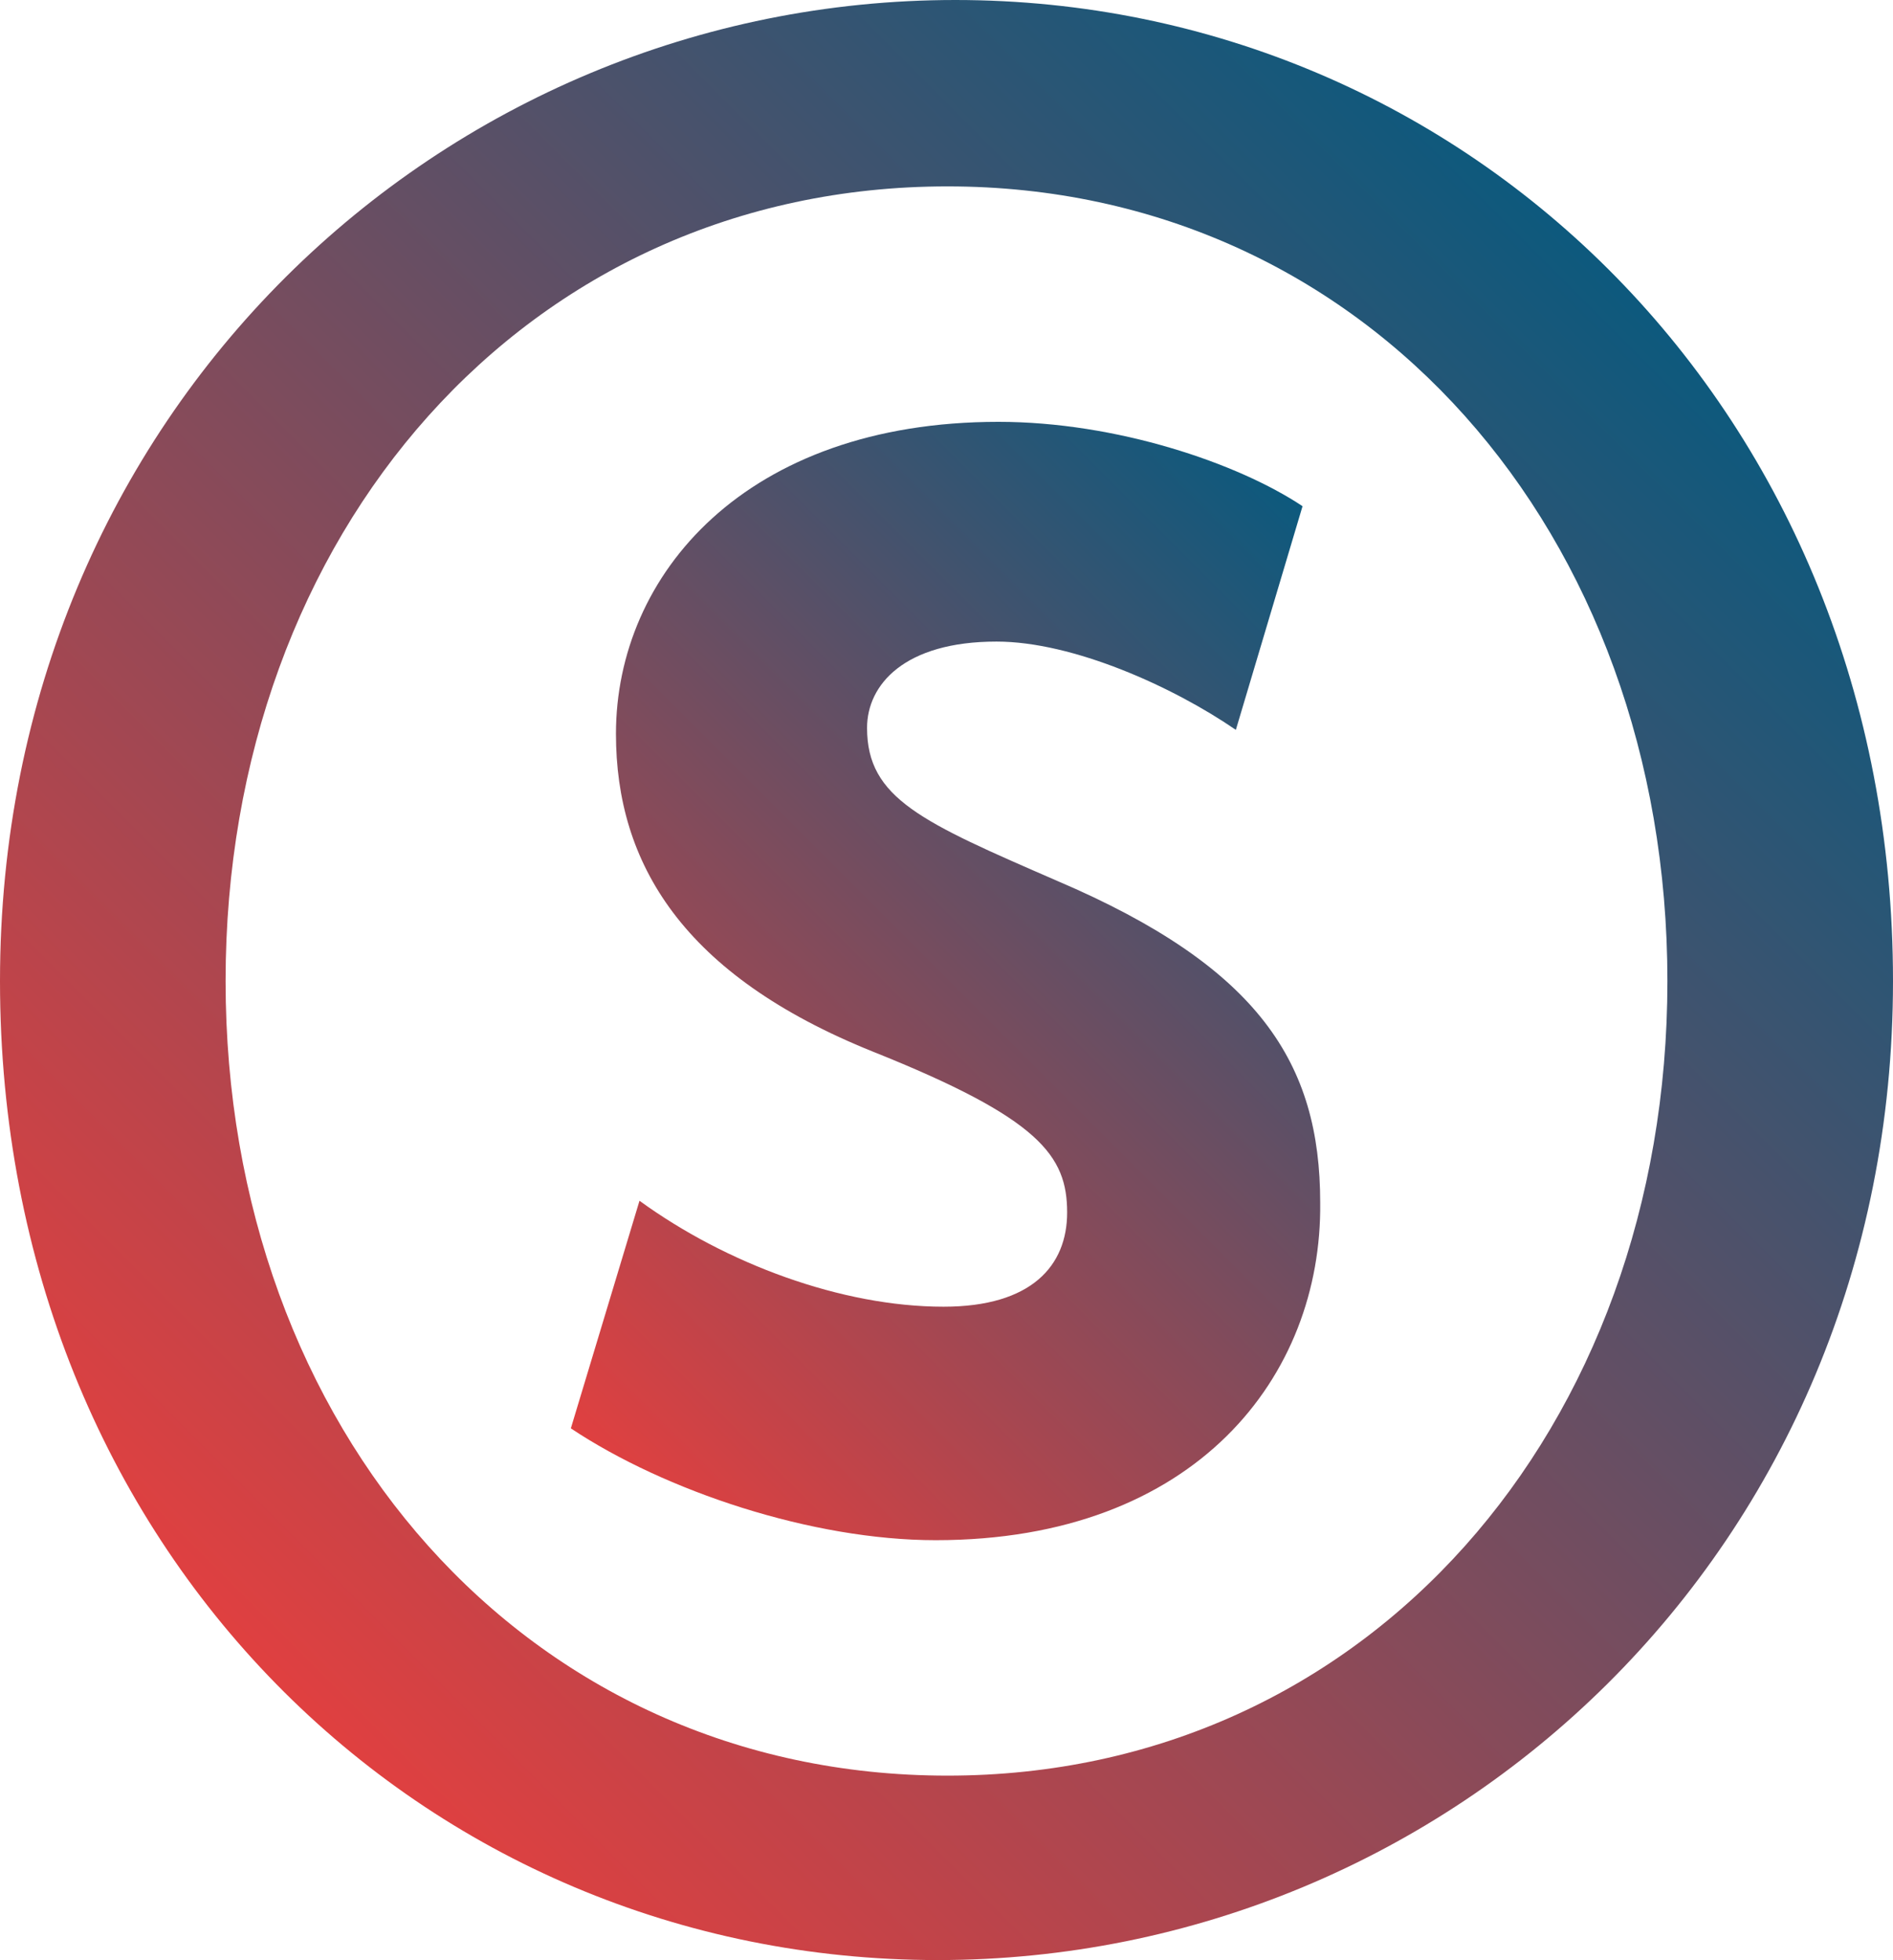 <?xml version="1.0" encoding="utf-8"?>
<!-- Generator: Adobe Illustrator 25.2.3, SVG Export Plug-In . SVG Version: 6.00 Build 0)  -->
<svg version="1.1" id="Layer_1" xmlns="http://www.w3.org/2000/svg" xmlns:xlink="http://www.w3.org/1999/xlink" x="0px" y="0px"
	 viewBox="0 0 96.5 99.9" style="enable-background:new 0 0 96.5 99.9;" xml:space="preserve">
<style type="text/css">
	.st0{fill:url(#SVGID_1_);}
	.st1{fill:url(#SVGID_2_);}
</style>
<g>
	<g>
		<linearGradient id="SVGID_1_" gradientUnits="userSpaceOnUse" x1="13.227" y1="84.97" x2="83.217" y2="14.98">
			<stop  offset="0" style="stop-color:#E04040"/>
			<stop  offset="1" style="stop-color:#0D597D"/>
		</linearGradient>
		<path class="st0" d="M47.8,99.9C21.6,99.9,0,79,0,50S22.6,0,48.7,0c26.1,0,47.8,21,47.8,50S73.9,99.9,47.8,99.9z M48.3,9.5
			C26.8,9.5,11.5,27.2,11.5,50s15.3,40.5,36.8,40.5C69.7,90.5,85,72.8,85,50S69.7,9.5,48.3,9.5z"/>
	</g>
	<g>
		<linearGradient id="SVGID_2_" gradientUnits="userSpaceOnUse" x1="27.685" y1="71.434" x2="69.827" y2="29.293">
			<stop  offset="0" style="stop-color:#E04040"/>
			<stop  offset="1" style="stop-color:#0D597D"/>
		</linearGradient>
		<path class="st1" d="M47.7,78.5c-6.3,0-13.8-2.5-18.6-5.7l3.5-11.6c4.4,3.2,10.3,5.4,15.5,5.4c4.5,0,6.3-2.1,6.3-4.8
			c0-2.9-1.4-4.8-9.9-8.2c-9.7-3.9-13.1-9.6-13.1-16.2c0-8.1,6.6-15.9,19.5-15.9c6,0,12.2,2.1,15.5,4.3L63,37.2
			c-3.2-2.2-8.3-4.5-12.2-4.5c-4.7,0-6.6,2.2-6.6,4.4c0,3.6,2.8,4.8,9.7,7.8c10.3,4.4,13.4,9.3,13.4,16.4
			C67.4,70.1,61,78.5,47.7,78.5z"/>
	</g>
</g>
</svg>
